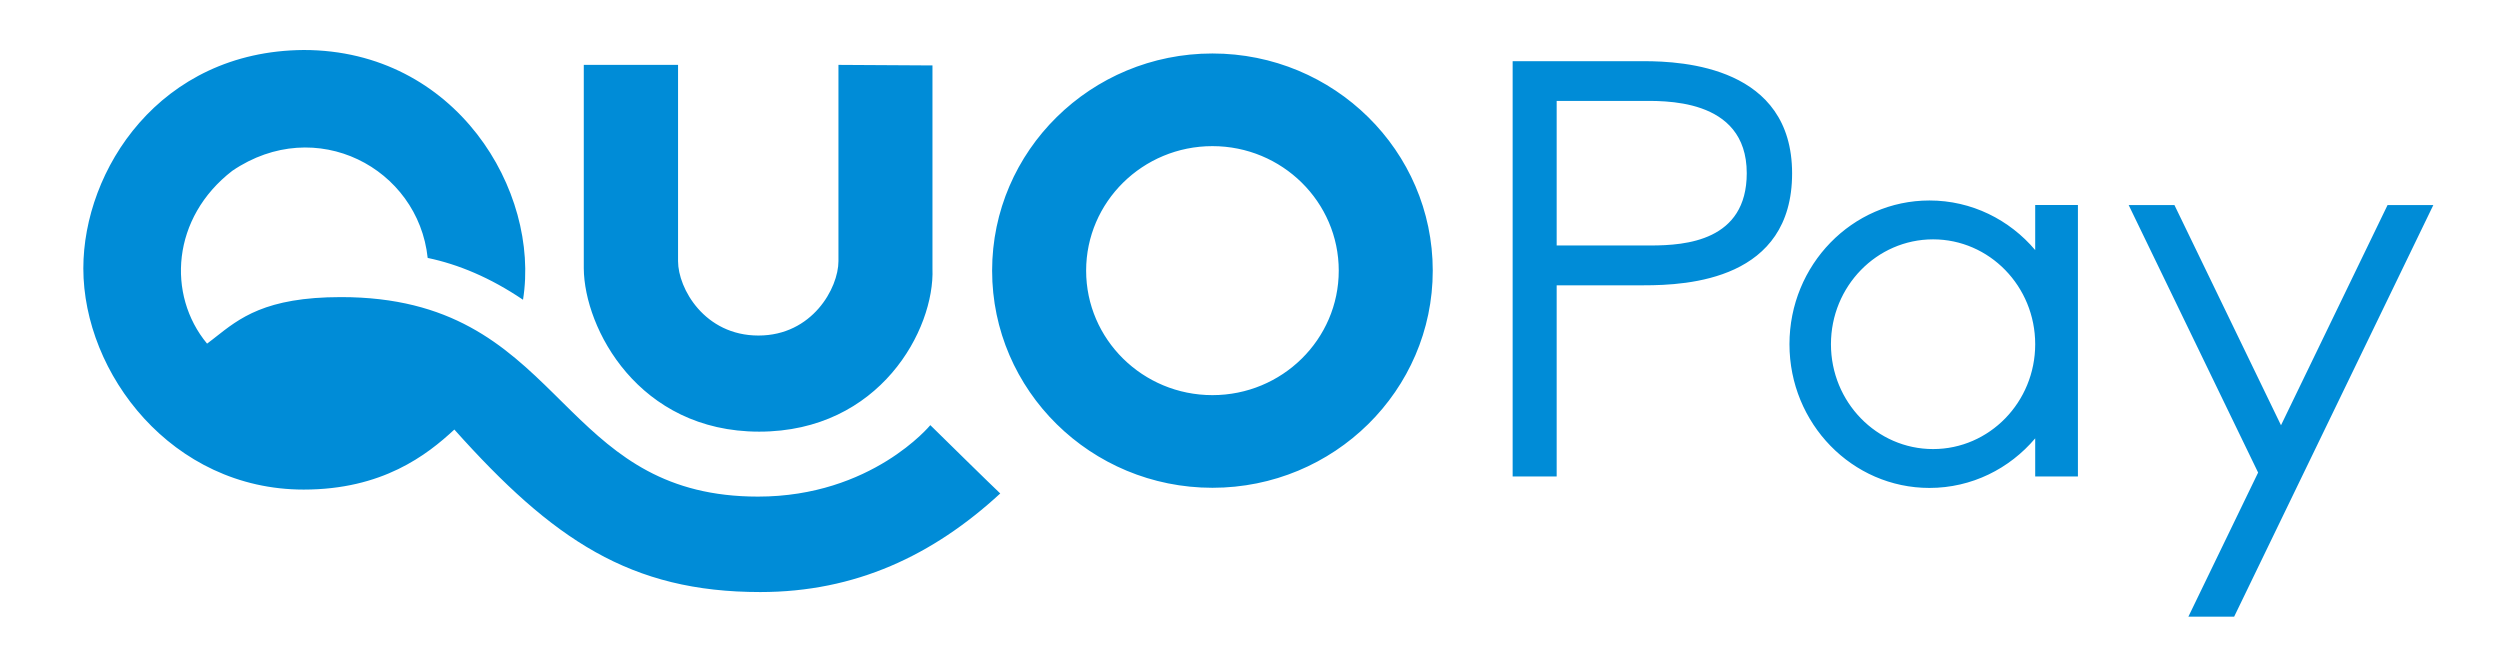 <?xml version="1.0" encoding="UTF-8"?>
<svg width="150px" height="40px" viewBox="0 0 150 40" version="1.1" xmlns="http://www.w3.org/2000/svg" xmlns:xlink="http://www.w3.org/1999/xlink">
    <title>quopay_horizon</title>
    <g id="LOGO-+-SDK-+-payment-icon" stroke="none" stroke-width="1" fill="none" fill-rule="evenodd">
        <g id="payment_horizon" transform="translate(-1253, -1180)">
            <g id="quopay_horizon" transform="translate(1253, 1180)">
                <g id="payment-4:3bg" transform="translate(-25, -6.667)"></g>
                <g id="QUOカードPay" transform="translate(5, 3)" fill="#008CD7" fill-rule="nonzero">
                    <path d="M125.466,9.303 L131.86,22.516 L138.254,9.303 L141,9.303 L129.049,34 L126.303,34 L130.487,25.354 L122.72,9.303 L125.466,9.303 Z M13.219,0 C22.366,0 27.424,8.455 26.381,14.985 C24.408,13.651 22.491,12.858 20.661,12.476 C20.091,7.088 13.961,3.835 8.937,7.249 C5.301,10.054 4.999,14.695 7.424,17.618 C7.534,17.536 7.642,17.453 7.751,17.369 L7.914,17.241 C9.357,16.108 10.905,14.826 15.457,14.826 C22.076,14.826 25.26,17.7 28.235,20.631 L28.599,20.991 C28.72,21.11 28.841,21.23 28.962,21.349 L29.325,21.706 C32.054,24.372 34.94,26.796 40.48,26.796 C47.303,26.796 50.819,22.509 50.819,22.509 L50.835,22.524 C50.845,22.534 50.861,22.549 50.88,22.569 L50.999,22.685 C51.717,23.392 54.378,26.008 55.015,26.608 C50.971,30.332 46.317,32.523 40.62,32.523 C32.819,32.523 28.174,29.386 22.261,22.773 C20.611,24.305 17.941,26.375 13.219,26.375 C5.313,26.375 0,19.41 0,13.101 C0,7.217 4.563,0.064 13.219,0 Z M110.767,9.029 C113.299,9.029 115.571,10.182 117.112,12.004 L117.112,9.3 L119.675,9.3 L119.675,25.587 L117.112,25.587 L117.112,23.301 C115.571,25.123 113.299,26.276 110.767,26.276 C106.131,26.276 102.368,22.412 102.368,17.653 C102.368,12.893 106.131,9.029 110.767,9.029 Z M67.746,0.209 L67.746,0.209 C75.042,0.209 80.965,6.047 80.965,13.238 C80.965,20.429 75.042,26.267 67.746,26.267 C60.45,26.267 54.527,20.429 54.527,13.238 C54.527,6.047 60.45,0.209 67.746,0.209 Z M102.526,7.403 C102.526,13.788 96.287,14.118 93.633,14.118 L88.4,14.118 L88.4,25.587 L85.759,25.587 L85.759,0.671 L93.633,0.671 C96.009,0.671 102.526,1.019 102.526,7.403 Z M110.984,11.361 C107.603,11.361 104.857,14.181 104.857,17.653 C104.857,21.125 107.603,23.944 110.984,23.944 C114.366,23.944 117.112,21.125 117.112,17.653 C117.112,14.18 114.366,11.361 110.984,11.361 Z M35.683,0.893 L35.683,12.669 C35.683,14.307 37.272,17.132 40.505,17.132 C43.738,17.132 45.307,14.282 45.307,12.669 L45.307,0.893 L50.948,0.926 L50.948,13.11 C51.092,16.763 47.793,22.899 40.551,22.899 C33.31,22.899 30.053,16.701 30.027,13.101 L30.027,0.893 L35.683,0.893 Z M67.746,5.768 C63.563,5.768 60.168,9.116 60.168,13.238 C60.168,17.361 63.563,20.708 67.746,20.708 C71.929,20.708 75.325,17.361 75.325,13.238 C75.325,9.116 71.929,5.768 67.746,5.768 Z M99.805,7.392 C99.805,2.793 94.686,3.057 93.357,3.057 L93.357,3.057 L88.4,3.057 L88.4,11.727 L93.426,11.727 C93.566,11.727 93.724,11.729 93.894,11.729 L94.069,11.729 C96.128,11.723 99.805,11.46 99.805,7.392 Z" id="形状结合"></path>
                </g>
            </g>
        </g>
    </g>
</svg>
